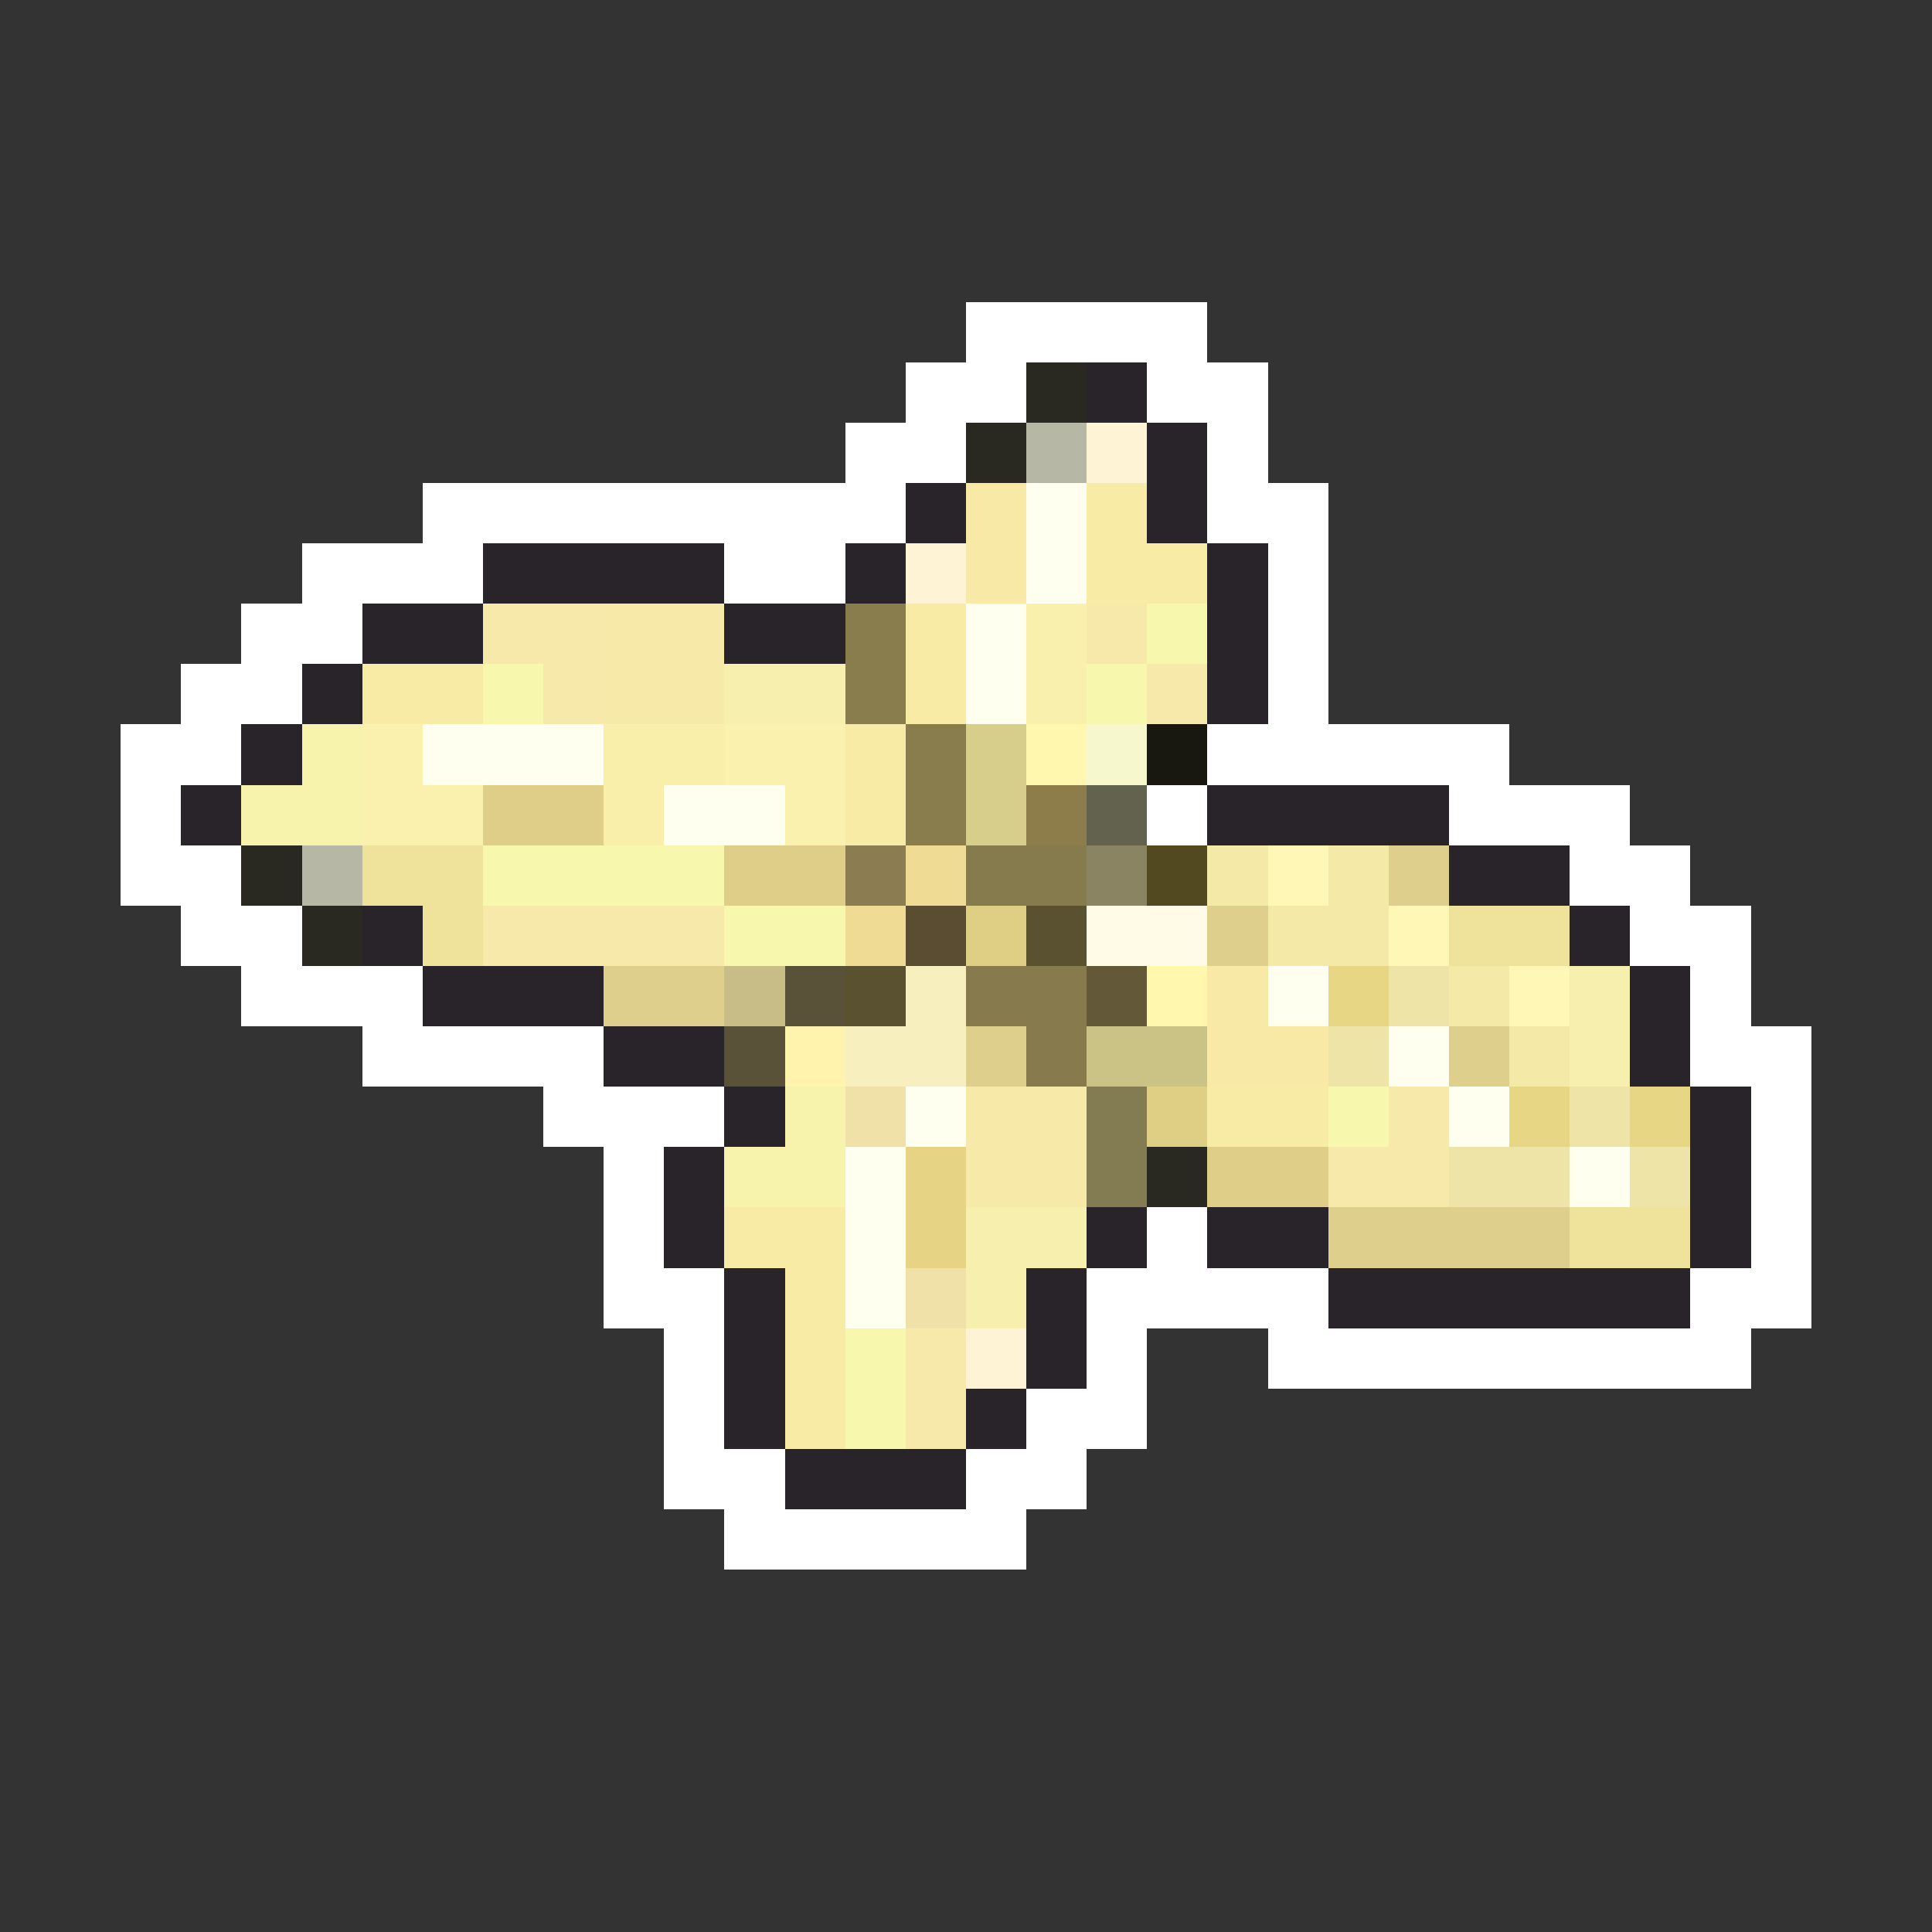 <svg xmlns="http://www.w3.org/2000/svg" viewBox="0 -0.5 32 32" shape-rendering="crispEdges">
<rect x="0" y="-0.5" width="32" height="32" fill="#333333" stroke="none"/>
<path stroke="#ffffff" d="M16 5h4M15 6h2M19 6h2M14 7h2M20 7h1M7 8h8M20 8h2M5 9h3M12 9h2M21 9h1M4 10h2M21 10h1M3 11h2M21 11h1M2 12h2M20 12h5M2 13h1M19 13h1M24 13h3M2 14h2M26 14h2M3 15h2M27 15h2M4 16h3M28 16h1M6 17h4M28 17h2M9 18h3M29 18h1M10 19h1M29 19h1M10 20h1M19 20h1M29 20h1M10 21h2M18 21h4M28 21h2M11 22h1M18 22h1M21 22h8M11 23h1M17 23h2M11 24h2M16 24h2M12 25h5" />
<path stroke="#292821" d="M17 6h1M16 7h1M4 14h1M5 15h1M19 19h1" />
<path stroke="#292429" d="M18 6h1M19 7h1M15 8h1M19 8h1M8 9h4M14 9h1M20 9h1M6 10h2M12 10h2M20 10h1M5 11h1M20 11h1M4 12h1M3 13h1M20 13h4M24 14h2M6 15h1M26 15h1M7 16h3M27 16h1M10 17h2M27 17h1M12 18h1M28 18h1M11 19h1M28 19h1M11 20h1M18 20h1M20 20h2M28 20h1M12 21h1M17 21h1M22 21h6M12 22h1M17 22h1M12 23h1M16 23h1M13 24h3" />
<path stroke="#b7b7a5" d="M17 7h1M5 14h1" />
<path stroke="#fff3d6" d="M18 7h1M15 9h1M16 22h1" />
<path stroke="#f9e9a7" d="M16 8h1M16 9h1M20 16h1M20 17h2" />
<path stroke="#ffffef" d="M17 8h1M17 9h1M16 10h1M16 11h1M7 12h3M11 13h2M21 16h1M23 17h1M15 18h1M24 18h1M14 19h1M26 19h1M14 20h1M14 21h1" />
<path stroke="#f7eba5" d="M18 8h1M18 9h2M15 10h1M6 11h2M15 11h1M14 12h1M14 13h1M20 18h2M12 20h2M13 21h1M13 22h1M13 23h1" />
<path stroke="#f7e9a9" d="M8 10h2M18 10h1M9 11h1M19 11h1M8 15h4M23 18h1M22 19h2M15 22h1M15 23h1" />
<path stroke="#f7e9a7" d="M10 10h2M10 11h2M16 18h2M16 19h2" />
<path stroke="#897c4d" d="M14 10h1M14 11h1M15 12h1M15 13h1" />
<path stroke="#f9f0ad" d="M17 10h1M17 11h1" />
<path stroke="#f7f7ad" d="M19 10h1M8 11h1M18 11h1M8 14h4M12 15h2M22 18h1M14 22h1M14 23h1" />
<path stroke="#f7efad" d="M12 11h2M26 16h1M26 17h1M16 20h2M16 21h1" />
<path stroke="#f7f3ad" d="M5 12h1M4 13h2M13 18h1M12 19h2" />
<path stroke="#f9f1ad" d="M6 12h1M12 12h2M6 13h2M13 13h1" />
<path stroke="#f9efaa" d="M10 12h2M10 13h1" />
<path stroke="#d8ce8c" d="M16 12h1M16 13h1" />
<path stroke="#fff7ad" d="M17 12h1M19 16h1" />
<path stroke="#f7f7ce" d="M18 12h1" />
<path stroke="#181810" d="M19 12h1" />
<path stroke="#dece88" d="M8 13h2M12 14h2M20 19h2" />
<path stroke="#8c7d4a" d="M17 13h1" />
<path stroke="#62624f" d="M18 13h1" />
<path stroke="#efe39c" d="M6 14h2M7 15h1M24 15h2M26 20h2" />
<path stroke="#8b7c52" d="M14 14h1" />
<path stroke="#efdb94" d="M15 14h1M14 15h1" />
<path stroke="#867b4c" d="M16 14h2" />
<path stroke="#8b8463" d="M18 14h1" />
<path stroke="#524921" d="M19 14h1" />
<path stroke="#f4e9a7" d="M20 14h1M22 14h1M21 15h2M24 16h1M25 17h1" />
<path stroke="#fff7b5" d="M21 14h1M23 15h1M25 16h1" />
<path stroke="#decf8c" d="M23 14h1M20 15h1M10 16h2M16 17h1M24 17h1M22 20h4" />
<path stroke="#5a4d31" d="M15 15h1" />
<path stroke="#decf84" d="M16 15h1M19 18h1" />
<path stroke="#5a5131" d="M17 15h1M14 16h1" />
<path stroke="#fffbe7" d="M18 15h2" />
<path stroke="#c8bd86" d="M12 16h1" />
<path stroke="#5a5139" d="M13 16h1M12 17h1" />
<path stroke="#f7efbd" d="M15 16h1M14 17h2" />
<path stroke="#877b4e" d="M16 16h2M17 17h1" />
<path stroke="#635939" d="M18 16h1" />
<path stroke="#e7d784" d="M22 16h1M25 18h1M27 18h1" />
<path stroke="#efe4a7" d="M23 16h1M22 17h1M26 18h1M24 19h2M27 19h1" />
<path stroke="#fff3ad" d="M13 17h1" />
<path stroke="#cbc286" d="M18 17h2" />
<path stroke="#efe1a7" d="M14 18h1M15 21h1" />
<path stroke="#837b52" d="M18 18h1M18 19h1" />
<path stroke="#e7d384" d="M15 19h1M15 20h1" />
</svg>